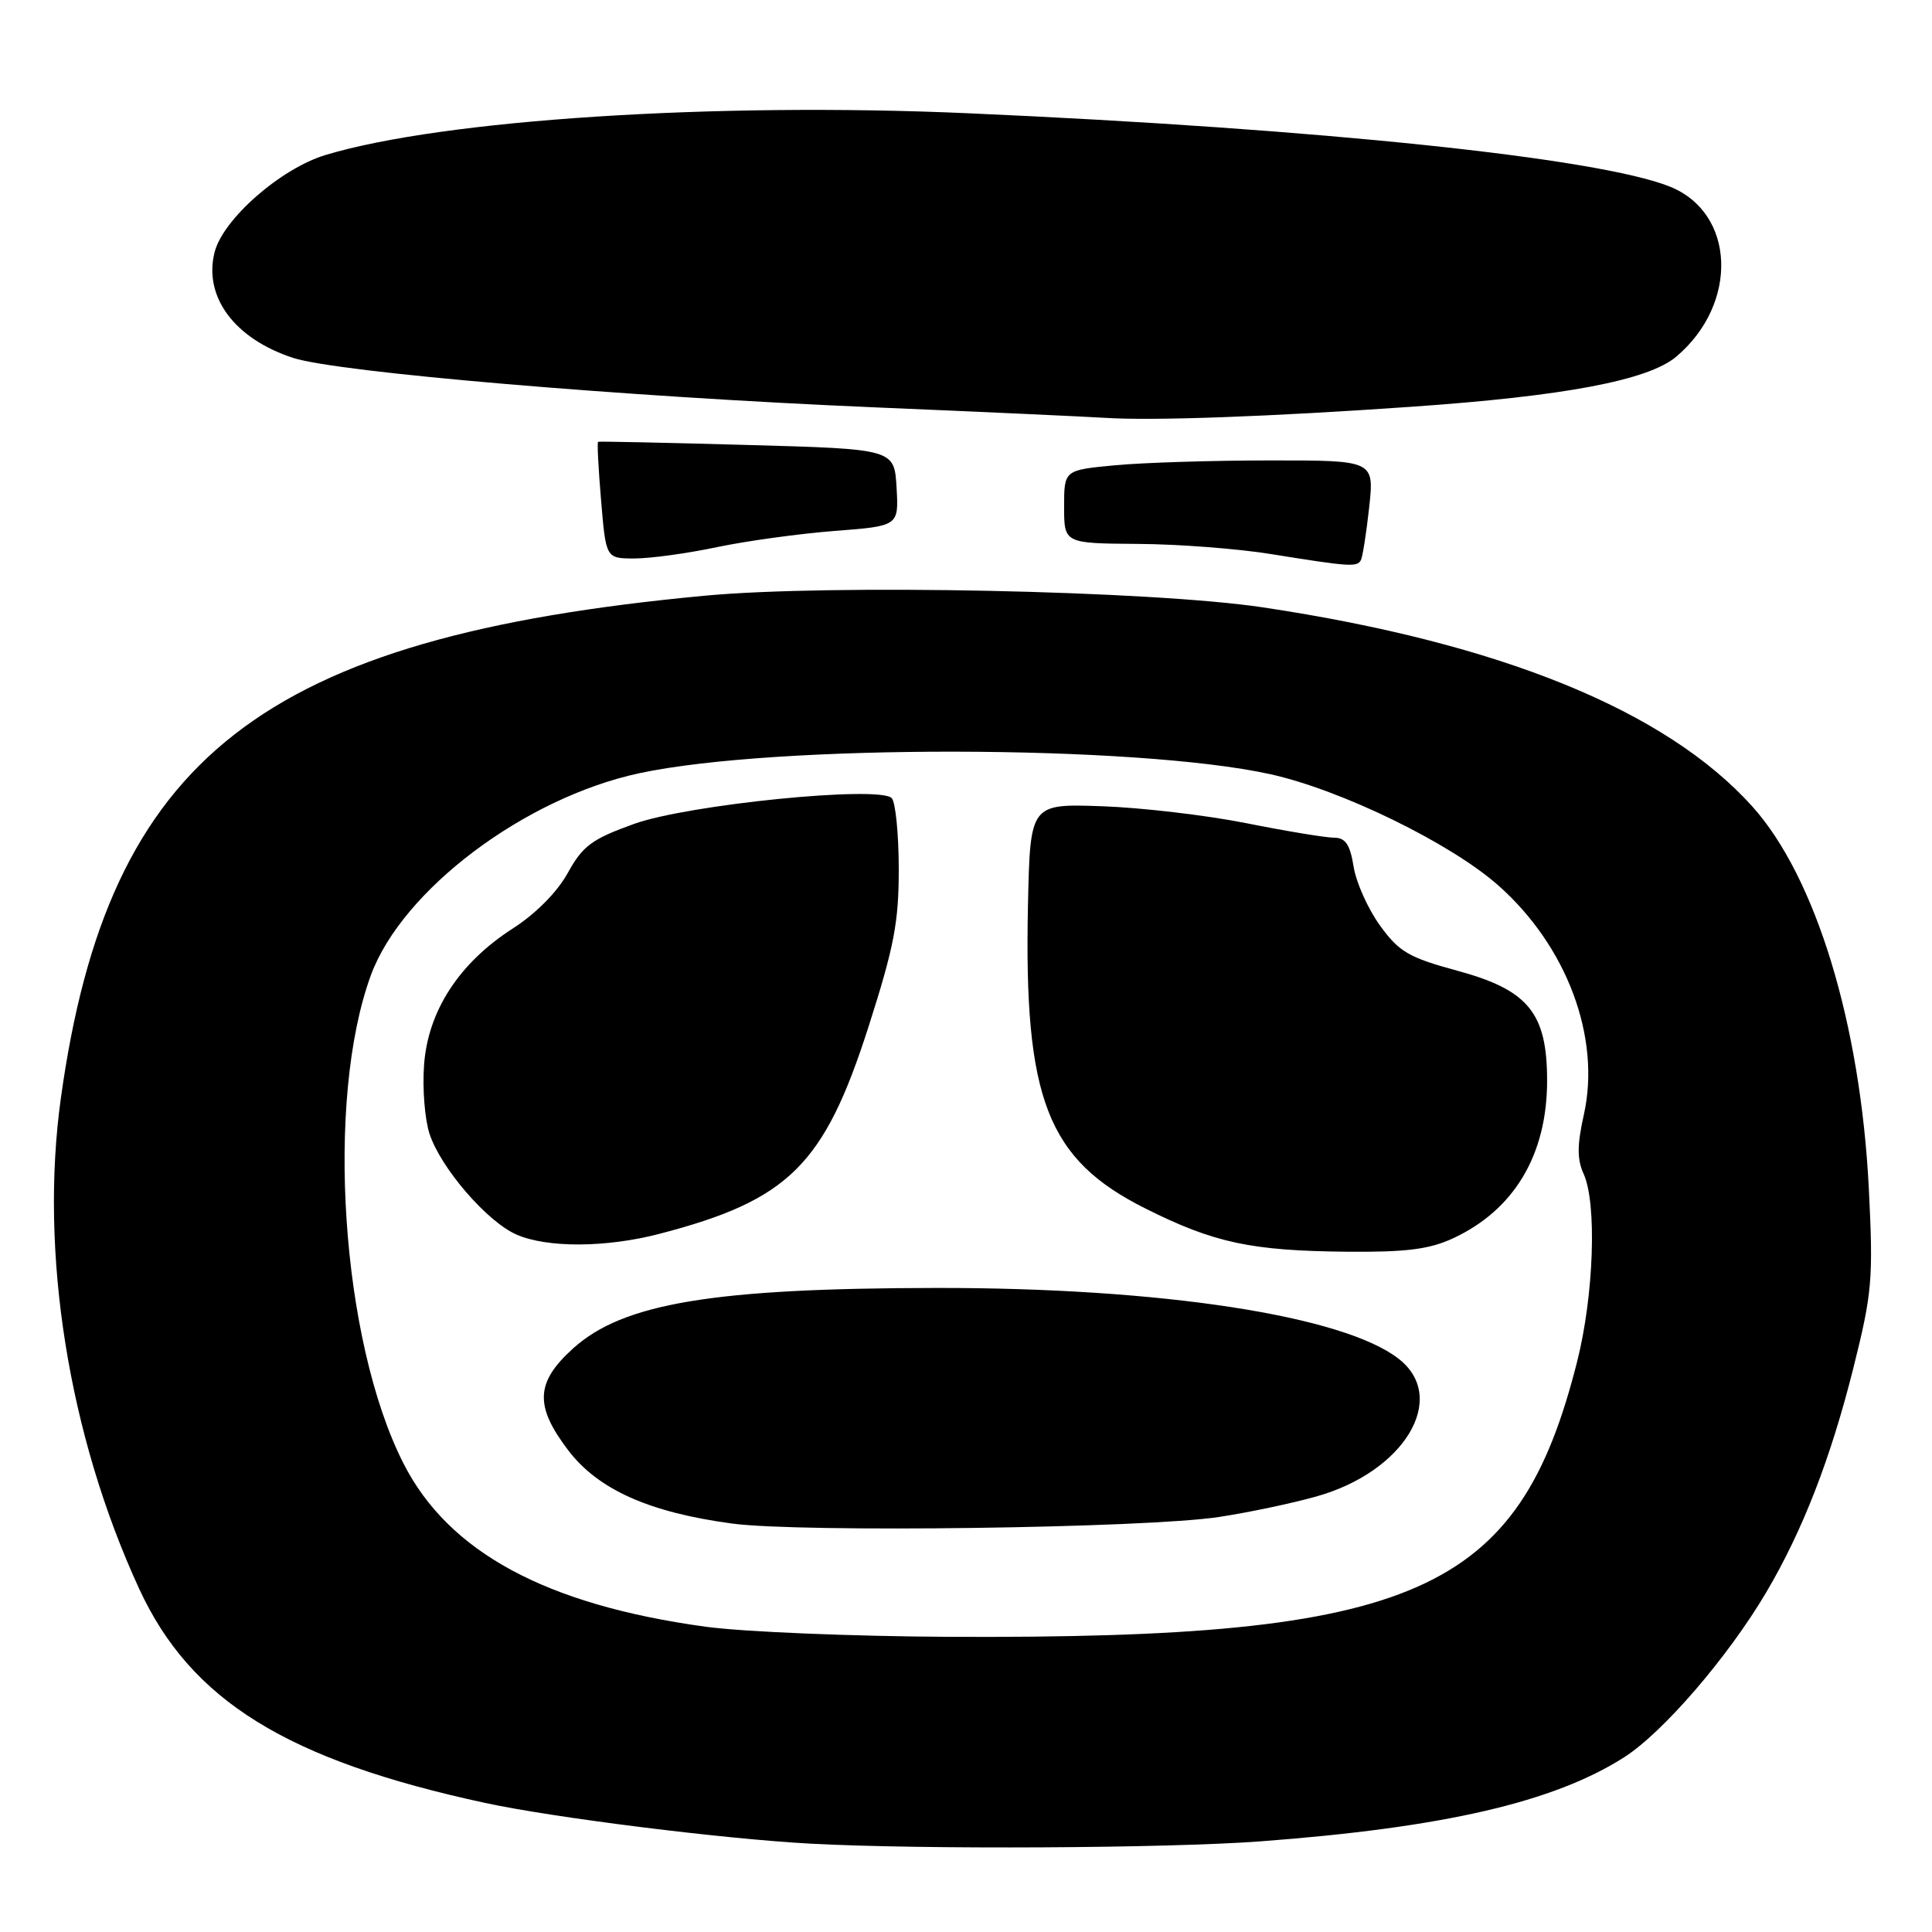 <?xml version="1.0" encoding="UTF-8" standalone="no"?>
<!DOCTYPE svg PUBLIC "-//W3C//DTD SVG 1.1//EN" "http://www.w3.org/Graphics/SVG/1.1/DTD/svg11.dtd" >
<svg xmlns="http://www.w3.org/2000/svg" xmlns:xlink="http://www.w3.org/1999/xlink" version="1.1" viewBox="0 0 256 256">
 <g >
 <path fill="currentColor"
d=" M 167.00 243.99 C 191.27 242.17 205.85 238.81 215.19 232.86 C 220.35 229.57 228.97 219.57 234.03 211.00 C 238.86 202.83 242.58 193.25 245.59 181.23 C 248.07 171.32 248.23 169.51 247.63 157.50 C 246.53 135.66 240.61 116.24 232.20 106.87 C 220.76 94.14 198.81 85.20 167.35 80.48 C 152.59 78.26 109.97 77.37 93.32 78.94 C 34.65 84.45 14.35 100.30 8.07 145.47 C 5.21 165.98 9.07 190.17 18.43 210.50 C 25.27 225.34 38.00 233.22 64.29 238.90 C 73.43 240.87 95.99 243.69 107.50 244.30 C 122.16 245.08 154.66 244.91 167.00 243.99 Z  M 180.31 74.25 C 180.55 73.84 181.04 70.69 181.42 67.25 C 182.10 61.00 182.10 61.00 168.30 61.01 C 160.71 61.01 151.46 61.30 147.75 61.65 C 141.00 62.29 141.00 62.29 141.00 67.14 C 141.00 72.00 141.00 72.00 150.75 72.07 C 156.11 72.10 164.10 72.71 168.50 73.43 C 178.74 75.08 179.79 75.16 180.31 74.25 Z  M 94.99 72.50 C 98.91 71.68 105.94 70.71 110.61 70.35 C 119.09 69.70 119.09 69.70 118.80 64.60 C 118.50 59.50 118.50 59.50 99.00 58.96 C 88.28 58.66 79.39 58.47 79.25 58.54 C 79.11 58.61 79.29 62.12 79.65 66.33 C 80.29 74.00 80.29 74.00 84.08 74.00 C 86.16 74.00 91.08 73.33 94.99 72.50 Z  M 187.00 53.90 C 207.31 52.49 218.37 50.40 222.10 47.27 C 230.42 40.26 229.97 28.20 221.25 24.72 C 211.75 20.92 174.87 17.06 128.34 15.01 C 94.68 13.52 58.71 15.85 43.16 20.53 C 37.20 22.32 29.53 29.04 28.43 33.44 C 26.95 39.33 31.08 44.89 38.83 47.42 C 44.71 49.34 82.66 52.57 116.00 53.98 C 130.03 54.57 143.75 55.20 146.50 55.37 C 152.79 55.77 168.26 55.21 187.00 53.90 Z  M 93.50 215.55 C 72.33 212.65 59.41 205.66 53.44 193.87 C 45.19 177.60 43.08 145.78 49.14 129.23 C 53.29 117.93 69.53 105.71 84.74 102.45 C 102.76 98.59 150.51 98.67 168.30 102.58 C 177.70 104.65 192.20 111.72 198.53 117.32 C 207.63 125.37 212.15 137.48 209.87 147.69 C 208.97 151.73 208.96 153.61 209.84 155.55 C 211.61 159.44 211.20 171.60 208.99 180.37 C 201.22 211.21 187.69 217.16 126.00 216.89 C 113.07 216.83 98.45 216.23 93.50 215.55 Z  M 161.50 201.01 C 165.35 200.43 171.15 199.21 174.39 198.30 C 186.08 195.04 191.97 185.26 185.36 180.07 C 178.06 174.33 153.86 170.62 124.00 170.66 C 94.50 170.70 82.56 172.69 75.94 178.67 C 70.96 183.17 70.81 186.28 75.29 192.17 C 79.26 197.38 86.01 200.40 97.02 201.88 C 106.12 203.10 151.79 202.49 161.50 201.01 Z  M 192.50 164.10 C 200.63 160.34 205.00 153.03 205.00 143.18 C 205.00 134.22 202.51 131.18 193.12 128.63 C 186.67 126.88 185.38 126.13 182.86 122.64 C 181.27 120.45 179.69 116.93 179.36 114.83 C 178.89 111.90 178.28 111.00 176.78 111.00 C 175.70 111.00 170.47 110.14 165.16 109.08 C 159.85 108.02 151.22 107.01 146.00 106.83 C 136.50 106.50 136.50 106.50 136.21 120.00 C 135.66 145.63 138.77 153.64 151.81 160.15 C 160.87 164.69 165.80 165.74 178.50 165.86 C 186.28 165.93 189.39 165.54 192.50 164.10 Z  M 87.38 163.49 C 104.51 159.03 109.20 154.39 115.07 136.09 C 118.48 125.44 119.10 122.20 119.09 115.08 C 119.08 110.45 118.66 106.26 118.15 105.75 C 116.47 104.07 91.18 106.60 84.02 109.17 C 78.43 111.18 77.22 112.07 75.24 115.66 C 73.85 118.19 70.98 121.09 67.93 123.04 C 60.84 127.60 56.70 133.96 56.19 141.12 C 55.96 144.24 56.29 148.35 56.92 150.25 C 58.41 154.78 64.56 161.90 68.44 163.59 C 72.54 165.37 80.30 165.33 87.38 163.49 Z "/>
</g>
</svg>